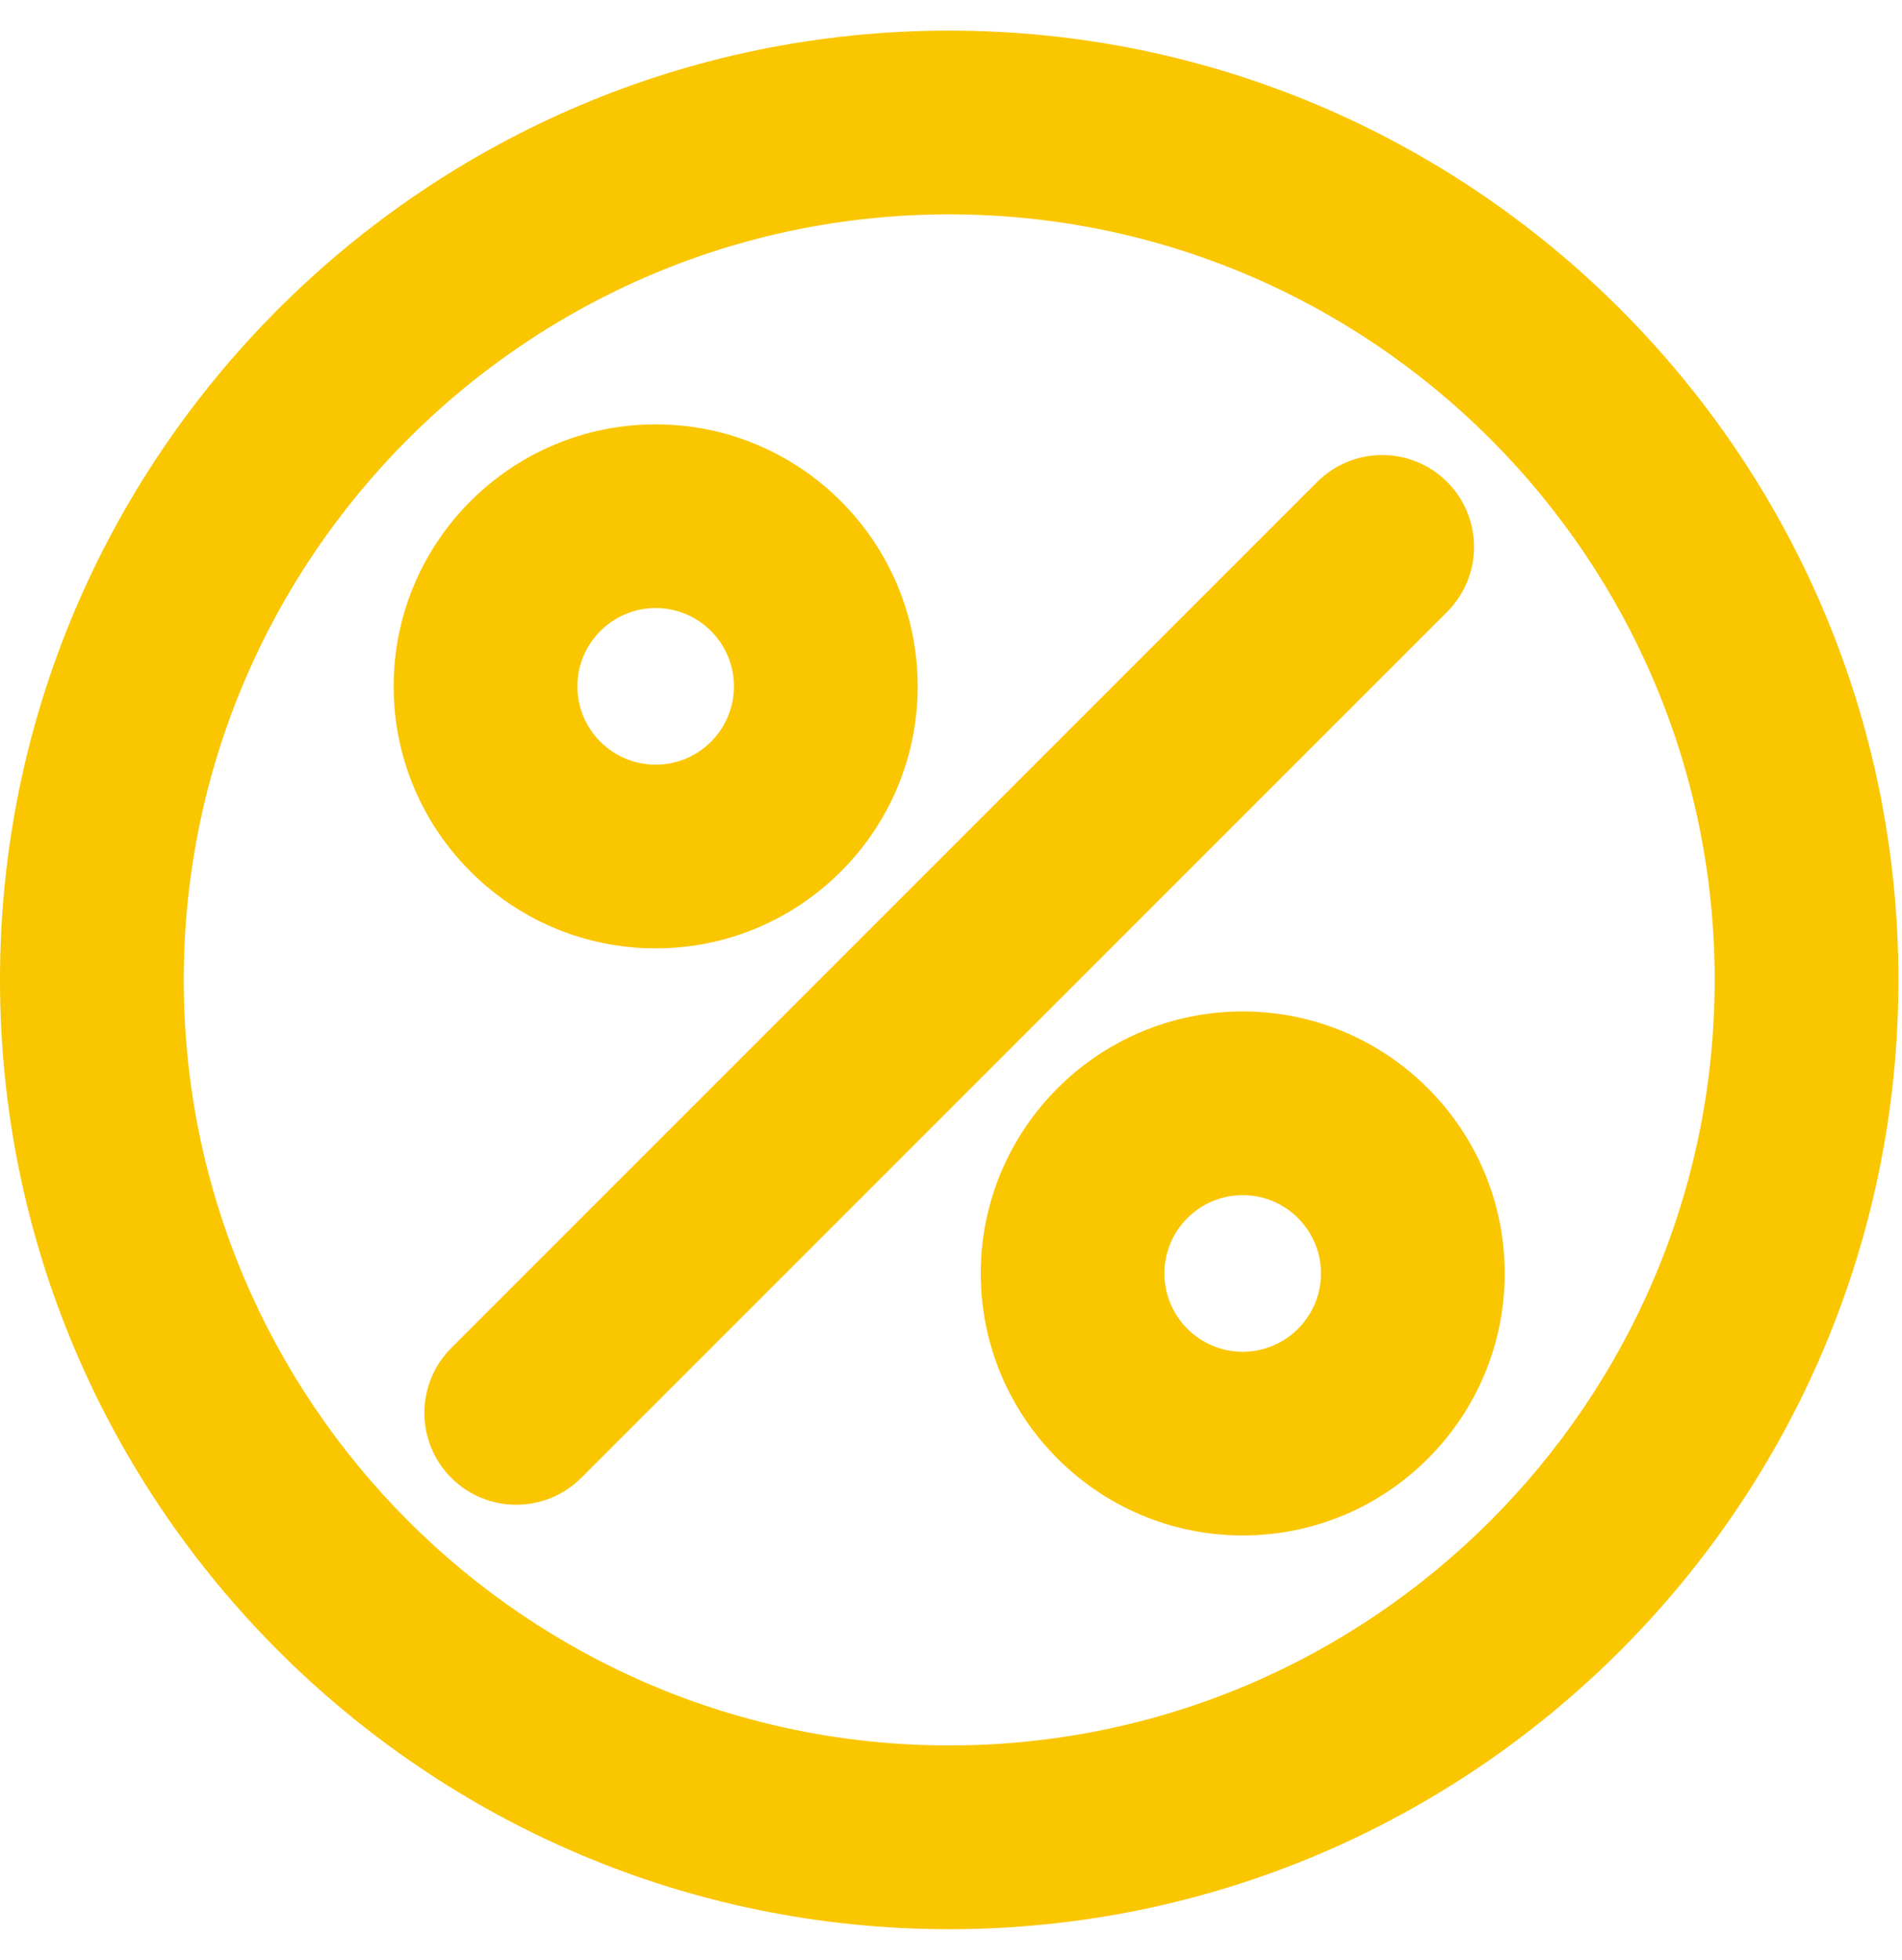 <svg width="33" height="34" viewBox="0 0 33 34" fill="none" xmlns="http://www.w3.org/2000/svg">
<path d="M16.469 0.531C7.388 0.531 0 7.919 0 17C0 26.081 7.388 33.469 16.469 33.469C25.55 33.469 32.938 26.081 32.938 17C32.938 7.919 25.55 0.531 16.469 0.531ZM16.469 30.281C9.145 30.281 3.188 24.323 3.188 17C3.188 9.677 9.145 3.719 16.469 3.719C23.792 3.719 29.75 9.677 29.75 17C29.75 24.323 23.792 30.281 16.469 30.281Z" fill="#FAC600"/>
<path d="M11.376 16.453C13.883 16.453 15.922 14.414 15.922 11.908C15.922 9.401 13.883 7.362 11.376 7.362C8.87 7.362 6.83 9.401 6.83 11.908C6.83 14.414 8.87 16.453 11.376 16.453ZM11.376 10.549C12.125 10.549 12.734 11.158 12.734 11.908C12.734 12.657 12.125 13.266 11.376 13.266C10.627 13.266 10.018 12.657 10.018 11.908C10.018 11.158 10.627 10.549 11.376 10.549ZM21.561 17.547C19.054 17.547 17.016 19.586 17.016 22.093C17.016 24.599 19.055 26.638 21.561 26.638C24.068 26.638 26.107 24.599 26.107 22.093C26.107 19.586 24.068 17.547 21.561 17.547ZM21.561 23.451C20.812 23.451 20.203 22.842 20.203 22.093C20.203 21.343 20.812 20.734 21.561 20.734C22.31 20.734 22.919 21.343 22.919 22.093C22.919 22.842 22.31 23.451 21.561 23.451ZM25.108 8.361C24.485 7.739 23.477 7.739 22.854 8.361L7.83 23.385C7.208 24.007 7.208 25.016 7.83 25.639C8.142 25.95 8.549 26.105 8.957 26.105C9.365 26.105 9.773 25.95 10.084 25.639L25.108 10.615C25.73 9.993 25.73 8.984 25.108 8.361Z" fill="#FAC600"/>
</svg>

